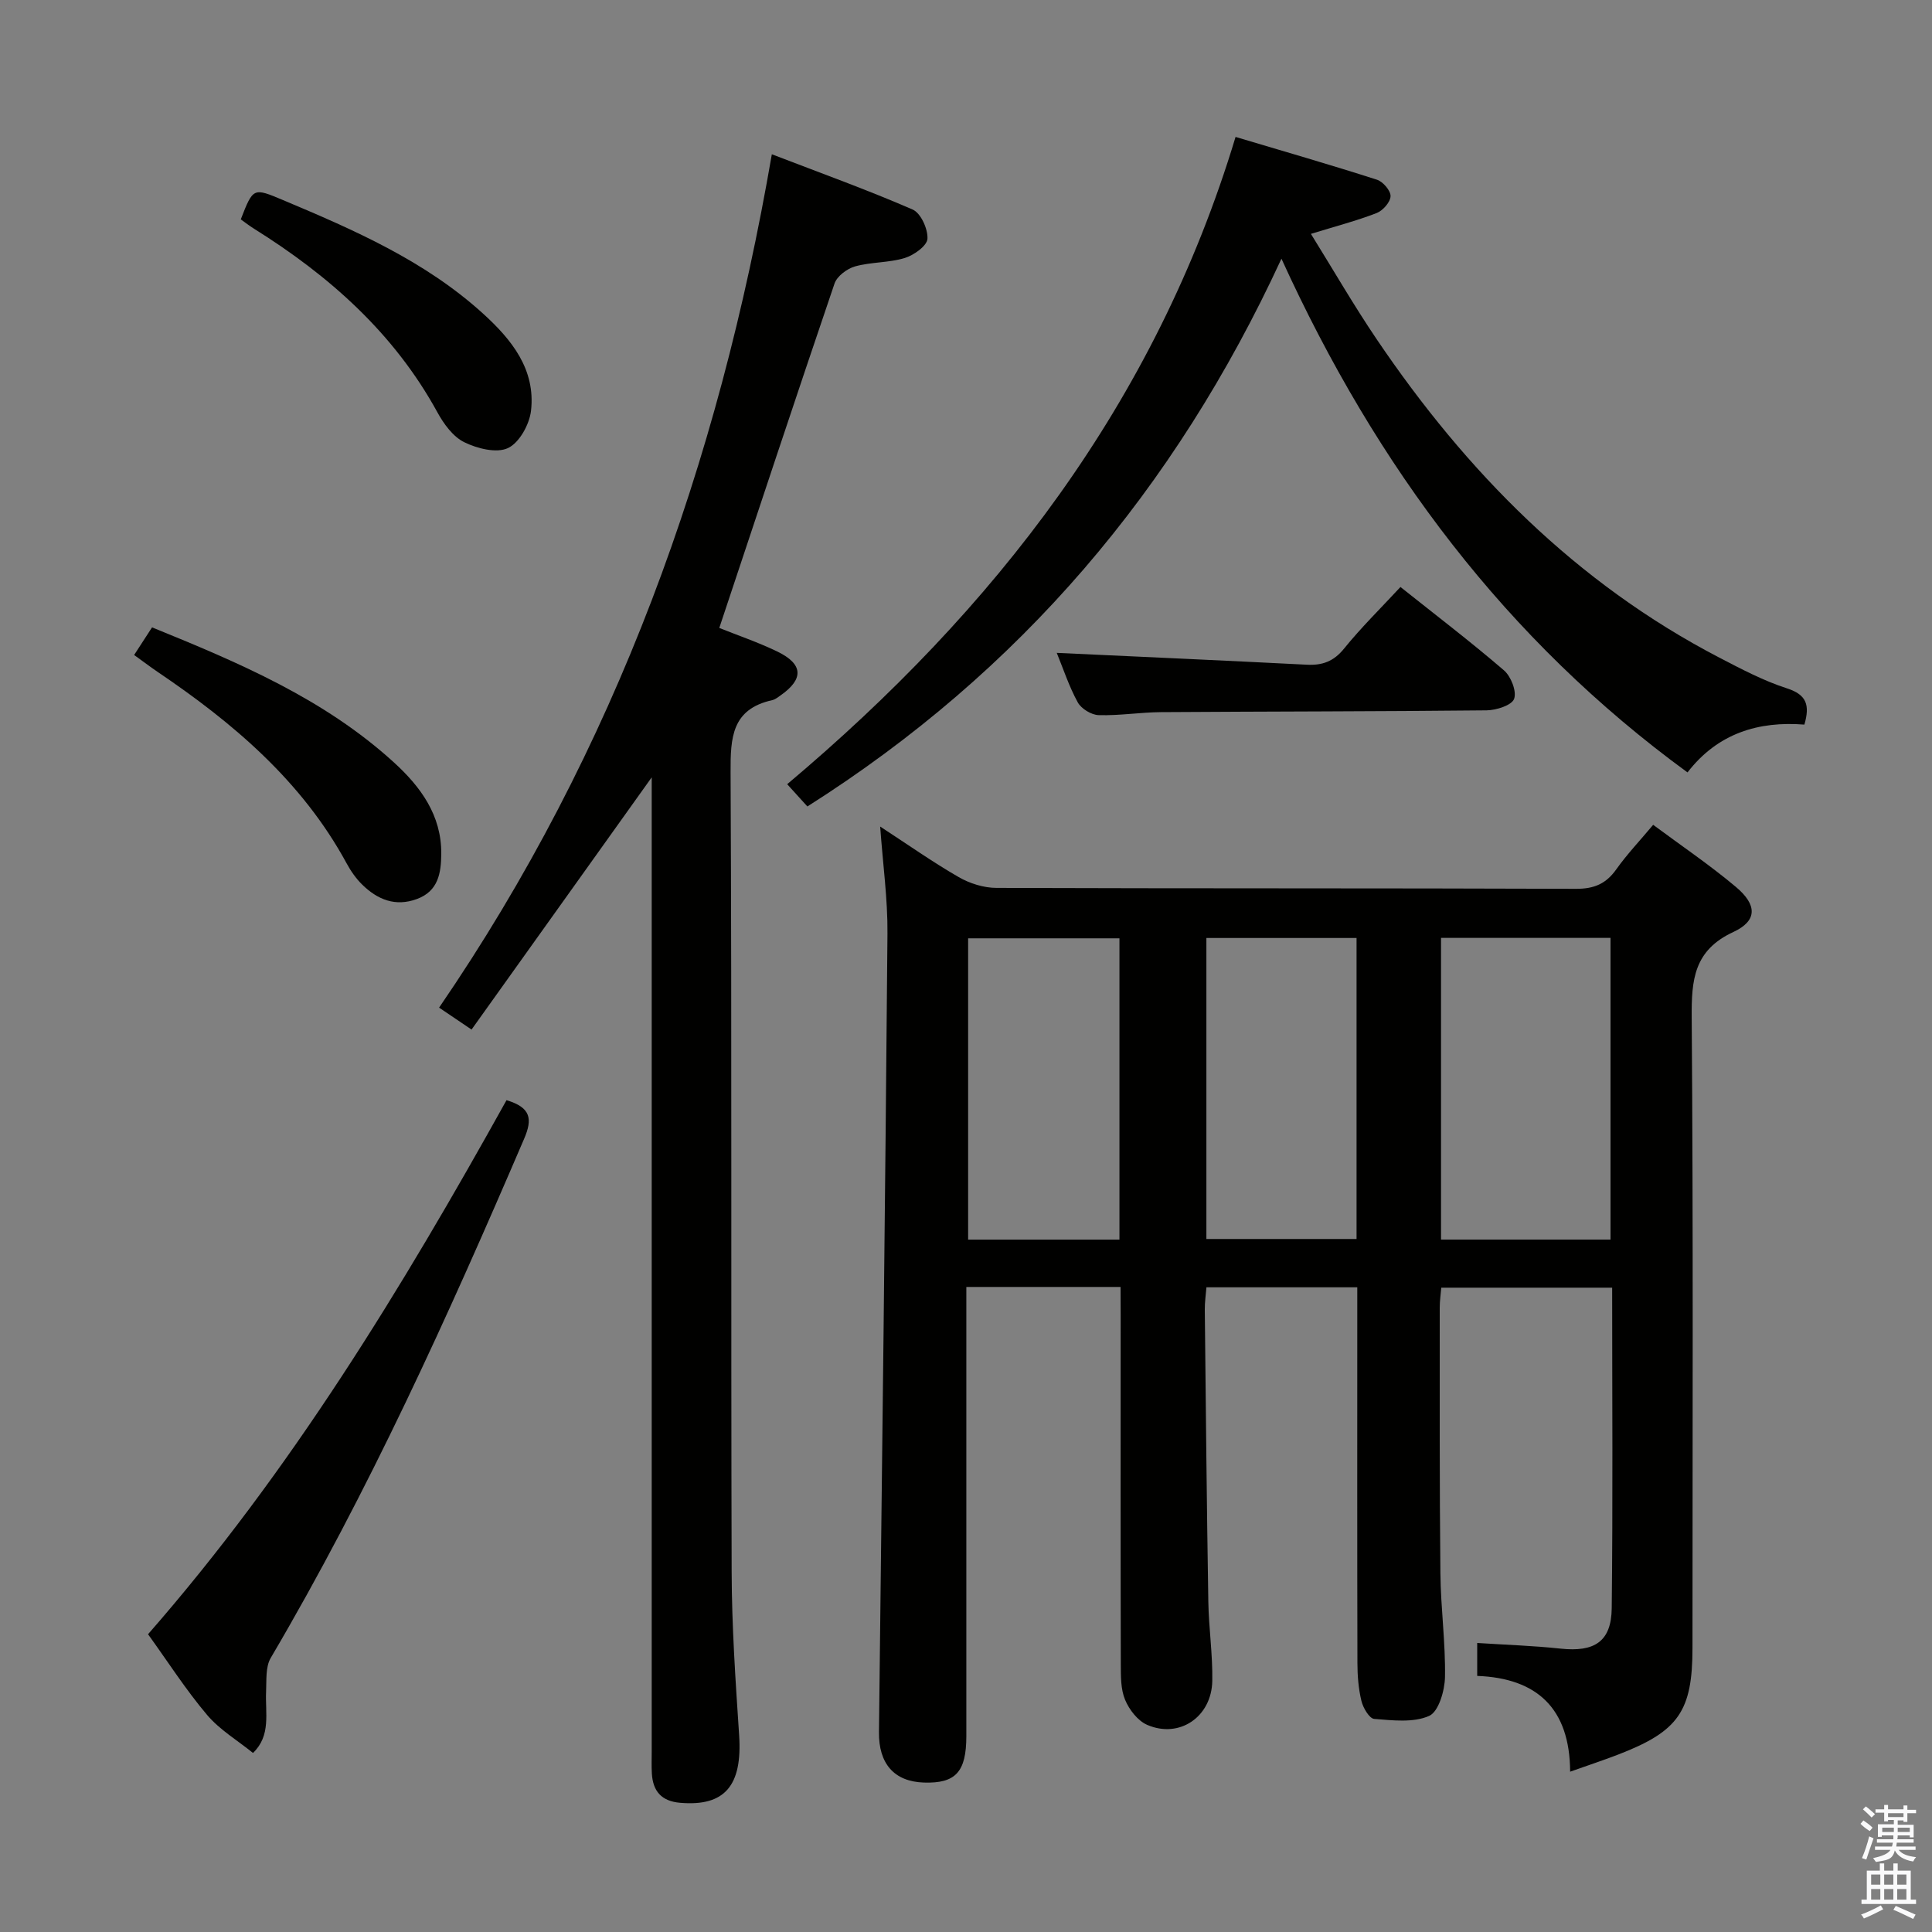 <svg enable-background="new 0 0 400 400" viewBox="0 0 400 400" xmlns="http://www.w3.org/2000/svg"><rect x="0" y="0" width="400" height="400" fill="#808080" stroke="none"/><path d="m385.2 377.6.6-.7c.6.4 1.3.9 1.9 1.5l-.6.7c-.8-.5-1.4-1-1.9-1.5zm.3 7.1c.6-1.4 1.1-2.9 1.5-4.5.3.1.6.3.9.4-.5 1.4-1 2.9-1.5 4.4zm.2-10.1.6-.6c.7.5 1.3 1.1 1.9 1.6l-.7.7c-.6-.6-1.2-1.2-1.8-1.7zm8.4-.8h.8v.9h1.8v.7h-1.8v1.8h-.8v-.3h-1.2v.9h3.3v2.6h-.8v-.4h-2.5c0 .3 0 .6-.1.8h3.4v.7h-3.5c0 .3-.1.6-.1.8h4v.7h-3.5c.7.9 1.9 1.3 3.6 1.5-.2.2-.4.5-.6.9-1.9-.3-3.2-1.1-3.8-2.3-.5 2.1-1.8 2-3.9 2.4-.2-.3-.4-.5-.6-.8 1.9-.4 3.1-.9 3.6-1.7h-3.2v-.7h3.5c.1-.2.1-.5.2-.8h-3.3v-.7h3.4c0-.2 0-.5 0-.8h-2.4v.3h-.8v-2.6h3.3v-.9h-1.2v.3h-.8v-1.8h-1.8v-.7h1.8v-.9h.8v.9h3.2zm-4.4 5.5h2.4c0-.3 0-.6 0-.9h-2.4zm1.2-3.1h3.2v-.8h-3.2zm4.4 2.2h-2.4v.9h2.5v-.9z" fill="#fafafb"/><path d="m389.2 385.8h.9v1.5h1.9v-1.5h.9v1.5h2.7v6h1.1v.9h-11.3v-.9h1.1v-6h2.7zm.2 8.7.5.8c-1.2.6-2.5 1.3-4 1.9-.2-.3-.3-.6-.6-.8 1.6-.6 3-1.3 4.1-1.9zm-2-4.3h1.9v-2.1h-1.9zm0 3.1h1.9v-2.2h-1.9zm2.7-3.1h1.9v-2.1h-1.9zm0 3.1h1.9v-2.2h-1.9zm2.4 1.3c1.4.6 2.7 1.2 4.1 1.8l-.5.9c-1.5-.7-2.8-1.4-4.1-1.9zm2.2-6.5h-1.9v2.1h1.9zm-1.9 5.2h1.9v-2.2h-1.9z" fill="#fafafb"/><g fill="#010100"><path d="m232 266.45c-10.77 0-21.01 0-31.93 0v5.48 87.49c0 7.44-2.21 9.85-8.78 9.64-6.22-.2-9.38-3.96-9.31-10.44.65-55.12 1.3-110.23 1.76-165.35.06-7.11-.94-14.23-1.51-22.14 5.76 3.75 10.87 7.36 16.27 10.47 2.29 1.32 5.19 2.23 7.82 2.23 40 .14 79.99.04 119.99.19 3.76.01 6.21-1.05 8.33-4.04 2.2-3.1 4.85-5.89 7.63-9.21 5.83 4.33 11.72 8.31 17.13 12.86 4.42 3.71 4.47 7.01-.53 9.33-8.19 3.8-8.68 9.91-8.62 17.72.33 43.49.16 86.99.16 130.49 0 13.07-2.86 17.24-15.22 22.03-3.07 1.19-6.2 2.22-10.11 3.61-.06-13.16-6.92-19.37-19.24-19.83 0-2.43 0-4.37 0-6.82 5.83.38 11.57.56 17.26 1.17 7.01.75 10.51-1.44 10.59-8.36.25-21.98.09-43.96.09-66.37-11.82 0-23.38 0-35.38 0-.11 1.32-.32 2.75-.32 4.18.01 18.33-.05 36.66.14 54.99.07 7.15 1.07 14.29.95 21.43-.05 2.82-1.32 7.19-3.28 8.06-3.28 1.45-7.57.92-11.38.62-1-.08-2.3-2.29-2.64-3.71-.62-2.56-.83-5.26-.83-7.9-.06-24-.03-48-.03-71.99 0-1.81 0-3.62 0-5.76-10.45 0-20.55 0-31.23 0-.11 1.47-.36 3.05-.34 4.63.21 20.15.4 40.29.73 60.44.09 5.48.92 10.96.82 16.43-.14 7.45-6.81 11.98-13.47 9.1-1.95-.84-3.73-3.14-4.58-5.19-.92-2.2-.88-4.88-.89-7.36-.06-24.16-.03-48.33-.03-72.49-.02-1.79-.02-3.58-.02-5.63zm66.35-72.27v62.46h35.09c0-20.99 0-41.68 0-62.46-11.82 0-23.27 0-35.09 0zm-66.58.09c-10.72 0-20.97 0-31.33 0v62.38h31.33c0-20.86 0-41.44 0-62.38zm49.09-.07c-10.61 0-20.72 0-31.09 0v62.32h31.09c0-20.88 0-41.36 0-62.32z"/><path d="m148.92 130.01c3.71 1.49 7.95 2.93 11.97 4.86 5.43 2.62 5.58 5.7.71 9.11-.54.38-1.11.84-1.73.98-8.35 1.86-8.65 7.72-8.61 14.93.27 55.16.06 110.33.22 165.5.03 11.29.8 22.59 1.55 33.86.69 10.44-2.96 14.79-12.21 14-3.88-.33-5.65-2.41-5.86-6.08-.09-1.5-.03-3-.03-4.5 0-65.33 0-130.66 0-196 0-1.83 0-3.66 0-5.73-12.49 17.49-24.82 34.75-37.3 52.22-2.86-1.94-4.62-3.12-6.72-4.54 36.55-53.34 57.85-112.58 68.89-176.68 10.17 3.91 19.79 7.37 29.15 11.44 1.69.73 3.19 4.04 3.07 6.06-.09 1.46-2.81 3.4-4.71 3.98-3.29 1-6.94.81-10.26 1.73-1.66.46-3.75 2.02-4.27 3.55-8.01 23.54-15.82 47.16-23.86 71.31z"/><path d="m167.16 166.97c-1.22-1.34-2.54-2.81-4.18-4.61 42.96-36.16 76.21-78.92 92.83-134.01 10.03 2.99 19.7 5.78 29.28 8.86 1.25.4 2.85 2.27 2.81 3.41-.04 1.23-1.59 2.99-2.88 3.49-4.14 1.6-8.46 2.73-13.61 4.31 4.58 7.37 8.85 14.77 13.62 21.82 18.54 27.43 41.24 50.46 70.93 65.91 4.56 2.37 9.18 4.81 14.05 6.38 4.05 1.31 4.73 3.47 3.57 7.49-9.47-.75-17.93 1.77-24.2 9.9-37.53-27.41-64.36-63.13-84.07-106.36-22.11 47.86-54.14 85.52-98.15 113.41z"/><path d="m104.87 227.78c5.06 1.52 5.42 3.88 3.63 8.03-15.74 36.67-32.16 72.99-52.45 107.45-1.1 1.87-.85 4.63-.96 6.99-.2 4.39 1.07 9.06-2.71 12.68-3.21-2.6-6.9-4.79-9.52-7.89-4.38-5.18-8.07-10.95-12.21-16.69 29.5-33.72 52.55-71.59 74.22-110.57z"/><path d="m218.79 135.17c17.64.82 34.7 1.58 51.76 2.45 3.23.17 5.58-.68 7.72-3.33 3.53-4.36 7.56-8.32 11.68-12.76 7.27 5.79 14.52 11.32 21.42 17.25 1.46 1.25 2.68 4.36 2.11 5.91-.49 1.34-3.68 2.35-5.69 2.38-22.47.24-44.93.22-67.4.37-4.31.03-8.63.75-12.92.62-1.51-.04-3.6-1.32-4.33-2.64-1.81-3.3-3-6.95-4.35-10.25z"/><path d="m27.77 135.61c1.34-2.07 2.42-3.73 3.71-5.72 17.91 7.28 35.61 14.76 50.1 27.98 5.5 5.02 9.85 10.92 9.78 18.92-.04 3.95-.6 7.7-5.04 9.34-4.47 1.65-8.15.12-11.31-2.96-1.29-1.26-2.38-2.82-3.24-4.41-9.24-17.03-23.5-29.09-39.22-39.71-1.5-1.02-2.94-2.12-4.78-3.44z"/><path d="m49.85 45.42c2.58-6.62 2.57-6.59 8.76-3.99 14.72 6.19 29.35 12.56 41.37 23.47 5.93 5.38 10.95 11.57 9.96 20.15-.33 2.83-2.42 6.62-4.77 7.72-2.37 1.11-6.38.1-9.06-1.22-2.33-1.15-4.24-3.79-5.56-6.2-8.97-16.38-22.38-28.26-37.96-38-.97-.6-1.86-1.3-2.74-1.93z"/></g></svg>